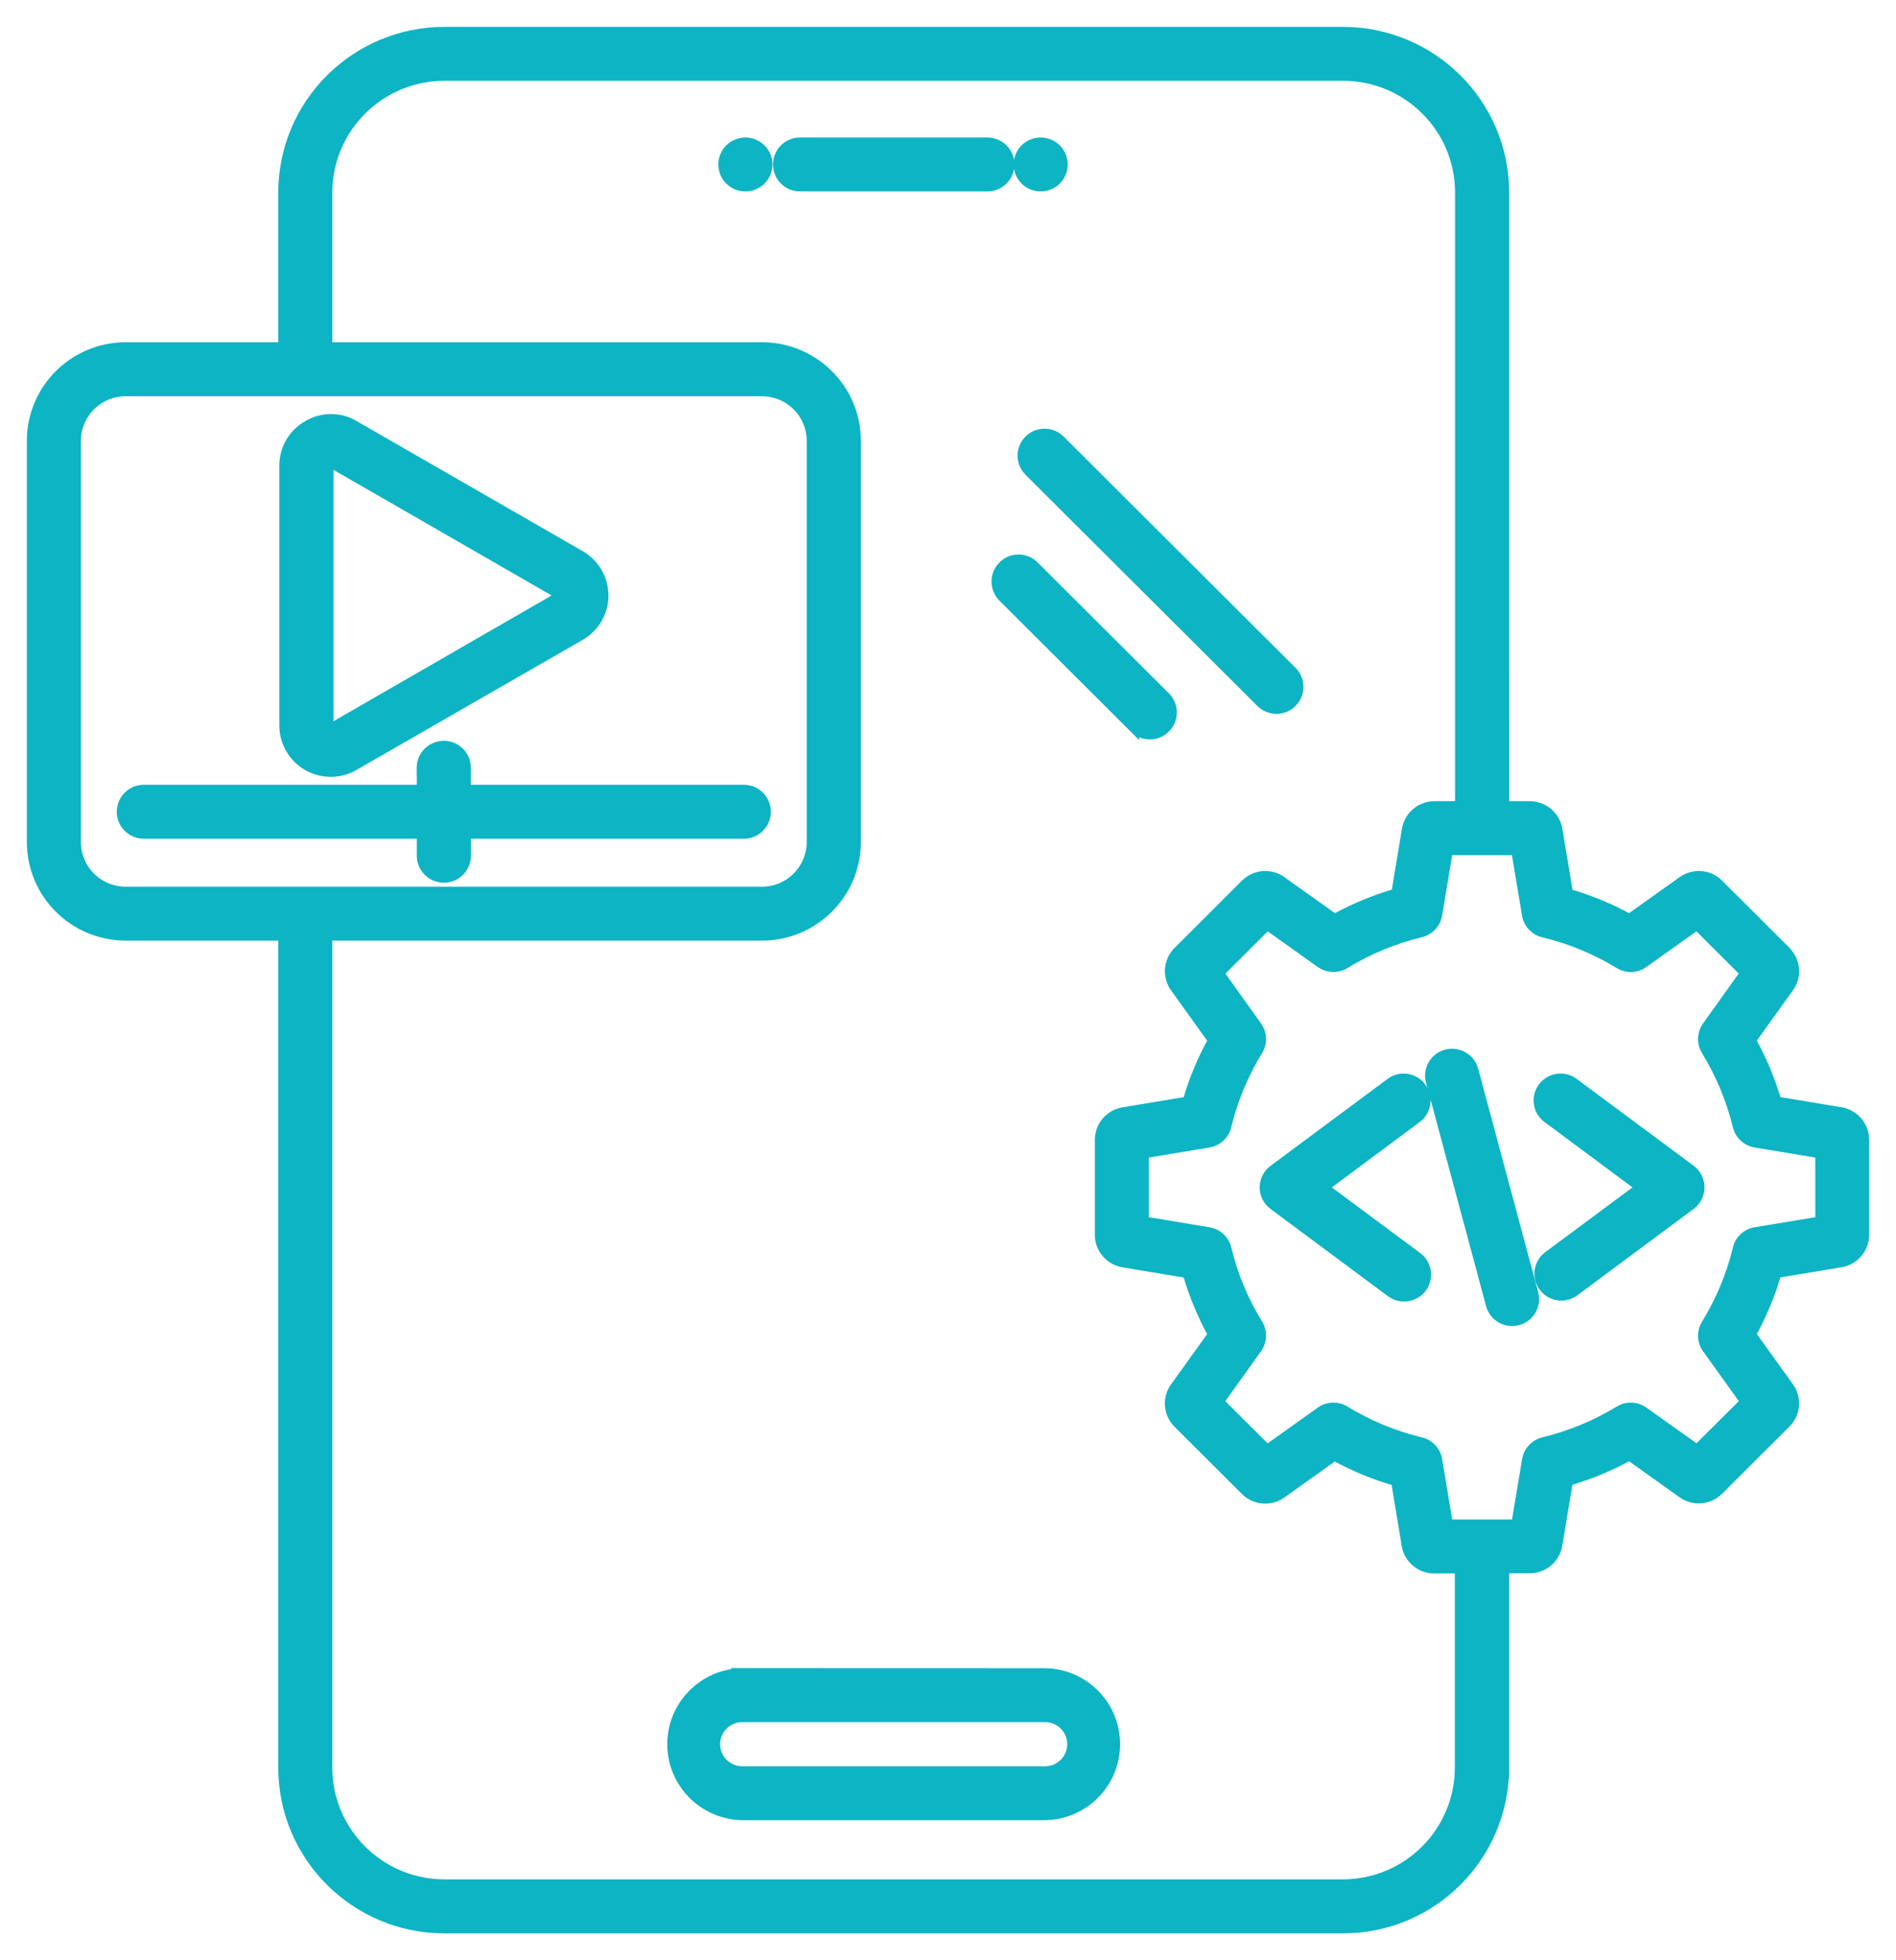 <svg width="60" height="62" viewBox="0 0 60 62" fill="none" xmlns="http://www.w3.org/2000/svg"><path fill-rule="evenodd" clip-rule="evenodd" d="M24.118 12.383H3.974C3.11 12.383 2.413 13.081 2.41 13.939V26.636C2.413 27.497 3.11 28.192 3.974 28.195H24.118C24.979 28.192 25.677 27.494 25.679 26.636V13.939C25.677 13.081 24.979 12.386 24.118 12.383ZM32.558 14.909V14.906C32.282 14.632 32.282 14.189 32.558 13.914C32.833 13.64 33.278 13.64 33.553 13.914L40.891 21.228C41.167 21.502 41.167 21.948 40.891 22.222C40.618 22.497 40.171 22.497 39.896 22.222L32.555 14.906L32.558 14.909ZM31.734 18.892L35.899 23.046V23.044C36.177 23.306 36.614 23.301 36.885 23.031C37.155 22.762 37.16 22.326 36.897 22.049L32.729 17.895H32.731C32.456 17.62 32.009 17.62 31.734 17.895C31.458 18.17 31.458 18.615 31.734 18.89L31.734 18.892ZM13.337 24.285V24.283C13.337 23.895 13.655 23.58 14.045 23.58C14.434 23.58 14.75 23.895 14.75 24.283V24.971H23.54C23.929 24.971 24.244 25.288 24.244 25.676C24.244 26.064 23.929 26.378 23.54 26.378H14.752V27.066C14.752 27.455 14.437 27.769 14.047 27.769C13.657 27.769 13.34 27.455 13.34 27.066V26.378H4.552C4.162 26.378 3.845 26.064 3.845 25.676C3.845 25.288 4.162 24.971 4.552 24.971H13.34V24.283L13.337 24.285ZM18.319 20.134L11.209 24.221C10.753 24.486 10.189 24.488 9.73 24.224C9.271 23.959 8.99 23.471 8.99 22.945V14.724C8.988 14.197 9.273 13.707 9.735 13.45C10.192 13.178 10.76 13.178 11.217 13.45C11.229 13.457 11.242 13.464 11.254 13.472L18.361 17.561L18.359 17.559C18.82 17.821 19.104 18.309 19.104 18.835C19.104 19.365 18.82 19.852 18.359 20.112C18.346 20.119 18.331 20.127 18.319 20.132L18.319 20.134ZM10.512 23.009C10.487 23.021 10.458 23.021 10.435 23.009C10.423 23.002 10.413 22.992 10.408 22.982C10.403 22.969 10.401 22.957 10.403 22.945V14.724C10.401 14.711 10.403 14.699 10.408 14.687C10.415 14.677 10.423 14.667 10.435 14.662C10.458 14.647 10.485 14.647 10.505 14.662L10.544 14.682L17.649 18.771C17.662 18.776 17.674 18.786 17.681 18.796C17.684 18.808 17.686 18.821 17.686 18.833C17.686 18.845 17.684 18.858 17.681 18.87C17.674 18.88 17.662 18.89 17.649 18.895L17.612 18.917L10.512 23.009ZM44.175 28.259V28.256C43.5 28.452 42.85 28.721 42.234 29.058L40.561 27.868V27.865C40.206 27.611 39.72 27.65 39.409 27.959L37.277 30.087C36.967 30.394 36.927 30.881 37.18 31.235L38.377 32.903C38.039 33.514 37.769 34.162 37.575 34.835L35.547 35.171C35.115 35.243 34.797 35.614 34.797 36.052V39.058C34.797 39.493 35.115 39.864 35.547 39.936L37.575 40.273C37.672 40.609 37.788 40.938 37.922 41.262C38.056 41.584 38.208 41.901 38.377 42.207L37.18 43.875V43.872C36.925 44.226 36.967 44.714 37.275 45.02L39.409 47.148C39.717 47.455 40.204 47.494 40.556 47.242L42.229 46.05C42.537 46.218 42.855 46.369 43.178 46.505C43.503 46.638 43.833 46.752 44.171 46.849L44.506 48.87L44.503 48.872C44.578 49.3 44.95 49.617 45.387 49.617H46.189V55.913C46.184 57.944 44.535 59.587 42.497 59.592H14.06C12.022 59.587 10.371 57.944 10.366 55.913V29.6H24.118C25.759 29.597 27.09 28.271 27.092 26.636V13.939C27.09 12.304 25.759 10.978 24.118 10.975H10.366V6.084C10.371 4.055 12.022 2.41 14.06 2.405H42.505C44.543 2.41 46.194 4.055 46.196 6.084V25.49H45.395C44.958 25.49 44.585 25.807 44.513 26.235L44.178 28.256L44.175 28.259ZM47.609 25.49H48.41C48.847 25.49 49.22 25.807 49.294 26.235L49.629 28.256H49.627C49.964 28.355 50.294 28.472 50.62 28.605L50.657 28.62H50.654C50.967 28.749 51.27 28.897 51.565 29.058L53.239 27.866C53.593 27.611 54.082 27.65 54.39 27.959L56.523 30.085V30.087C56.547 30.112 56.57 30.137 56.59 30.166C56.838 30.476 56.848 30.911 56.617 31.233L55.42 32.9C55.758 33.514 56.029 34.162 56.225 34.832L58.253 35.169V35.171C58.682 35.24 59 35.614 59 36.05V39.055C59 39.491 58.682 39.862 58.253 39.934L56.225 40.27V40.273C56.125 40.607 56.011 40.938 55.875 41.26C55.741 41.581 55.589 41.898 55.42 42.205L56.617 43.872V43.87C56.873 44.224 56.83 44.711 56.52 45.015L54.388 47.141V47.143C54.363 47.165 54.336 47.188 54.308 47.21C53.998 47.455 53.561 47.465 53.239 47.235L51.565 46.042C51.258 46.21 50.942 46.364 50.617 46.497C50.294 46.631 49.962 46.747 49.627 46.844L49.291 48.865C49.219 49.295 48.847 49.61 48.41 49.612H47.608V55.908L47.606 55.906C47.606 58.717 45.325 60.995 42.505 61H14.059C11.242 60.995 8.961 58.721 8.956 55.916V29.6H3.974C2.333 29.597 1.002 28.271 1 26.636V13.939C1.002 12.304 2.333 10.978 3.974 10.975H8.956V6.084C8.961 3.279 11.242 1.005 14.059 1H42.505C45.322 1.005 47.604 3.279 47.608 6.084L47.609 25.49ZM45.829 26.896L45.489 28.934C45.441 29.211 45.233 29.434 44.957 29.498C44.538 29.6 44.123 29.733 43.724 29.899C43.322 30.065 42.934 30.263 42.564 30.49C42.324 30.636 42.018 30.624 41.79 30.463L40.102 29.263L38.583 30.777L39.769 32.438C39.946 32.668 39.963 32.982 39.812 33.229C39.365 33.954 39.035 34.746 38.828 35.572C38.779 35.867 38.545 36.096 38.25 36.146L36.205 36.485V38.625L38.25 38.964C38.528 39.011 38.754 39.219 38.819 39.493C38.92 39.914 39.054 40.325 39.221 40.723C39.387 41.124 39.583 41.507 39.812 41.876C39.958 42.116 39.948 42.42 39.784 42.65L38.58 44.333L40.099 45.847L41.768 44.659V44.657C41.998 44.481 42.314 44.464 42.562 44.614C43.289 45.06 44.084 45.391 44.91 45.597C45.208 45.646 45.439 45.876 45.489 46.173L45.829 48.209H47.976L48.316 46.173C48.363 45.894 48.572 45.671 48.847 45.607C49.691 45.401 50.501 45.067 51.243 44.615C51.481 44.469 51.786 44.481 52.015 44.644L53.703 45.844L55.222 44.333L54.03 42.67V42.672C53.854 42.442 53.837 42.126 53.991 41.881C54.435 41.153 54.768 40.364 54.974 39.538C55.023 39.243 55.257 39.011 55.552 38.964L57.597 38.625L57.595 36.485L55.55 36.146H55.552C55.272 36.099 55.048 35.891 54.983 35.617C54.778 34.775 54.442 33.969 53.988 33.229C53.842 32.989 53.854 32.687 54.015 32.457L55.219 30.775L53.7 29.261L52.032 30.448H52.035C51.804 30.627 51.488 30.641 51.24 30.49C50.88 30.27 50.503 30.077 50.113 29.916L50.078 29.902C49.694 29.741 49.297 29.612 48.889 29.511C48.594 29.461 48.363 29.229 48.313 28.934L47.973 26.896L45.829 26.896ZM48.969 35.369L51.913 37.556L48.969 39.741C48.676 39.976 48.621 40.401 48.845 40.703C49.068 41.005 49.493 41.077 49.803 40.866L53.494 38.125H53.497C53.678 37.994 53.787 37.784 53.79 37.561C53.792 37.336 53.685 37.126 53.507 36.992L49.803 34.243C49.654 34.132 49.465 34.085 49.282 34.112C49.098 34.14 48.932 34.239 48.82 34.389C48.589 34.699 48.654 35.139 48.966 35.369L48.969 35.369ZM44.002 34.244L40.3 36.992H40.298C40.117 37.126 40.013 37.336 40.013 37.561C40.015 37.784 40.124 37.994 40.308 38.125L43.999 40.867C44.148 40.983 44.339 41.035 44.528 41.01C44.717 40.985 44.885 40.884 45 40.733C45.111 40.58 45.158 40.389 45.129 40.203C45.099 40.015 44.992 39.85 44.838 39.741L41.894 37.556L44.838 35.369C45.149 35.139 45.216 34.699 44.982 34.389C44.751 34.078 44.312 34.013 43.999 34.243L44.002 34.244ZM45.273 34.204L47.172 41.27C47.271 41.646 47.658 41.868 48.033 41.767C48.408 41.668 48.631 41.282 48.532 40.908L46.633 33.843V33.84C46.531 33.467 46.147 33.244 45.769 33.343C45.394 33.444 45.171 33.828 45.27 34.204L45.273 34.204ZM32.955 4.499C32.764 4.494 32.578 4.566 32.441 4.697C32.305 4.83 32.228 5.011 32.228 5.201C32.228 5.392 32.305 5.575 32.441 5.706C32.578 5.84 32.764 5.911 32.955 5.904C33.335 5.894 33.638 5.582 33.638 5.201C33.638 4.823 33.335 4.511 32.955 4.499ZM23.609 4.499C23.418 4.494 23.234 4.566 23.095 4.697C22.959 4.83 22.882 5.011 22.882 5.201C22.882 5.392 22.959 5.575 23.095 5.706C23.234 5.84 23.418 5.911 23.609 5.904C23.991 5.894 24.294 5.582 24.294 5.201C24.294 4.823 23.991 4.511 23.609 4.499ZM31.225 4.499H25.339C25.148 4.494 24.964 4.566 24.825 4.697C24.689 4.83 24.612 5.011 24.612 5.201C24.612 5.392 24.689 5.575 24.825 5.706C24.964 5.84 25.148 5.911 25.339 5.904H31.225C31.416 5.911 31.602 5.84 31.739 5.706C31.875 5.575 31.952 5.392 31.952 5.201C31.952 5.011 31.875 4.83 31.739 4.697C31.602 4.566 31.416 4.494 31.225 4.499ZM33.072 54.318H23.49C23.021 54.318 22.638 54.699 22.638 55.166C22.638 55.634 23.021 56.015 23.49 56.015H33.074C33.543 56.015 33.923 55.634 33.923 55.166C33.923 54.699 33.543 54.318 33.074 54.318H33.072ZM23.487 52.91L23.49 52.913C22.256 52.932 21.266 53.937 21.266 55.166C21.266 56.396 22.256 57.398 23.49 57.42H33.074C34.308 57.398 35.296 56.396 35.296 55.166C35.296 53.937 34.308 52.932 33.074 52.913L23.487 52.91Z" fill="#0CB4C4" stroke="#0CB4C4" stroke-width="0.3"></path></svg>